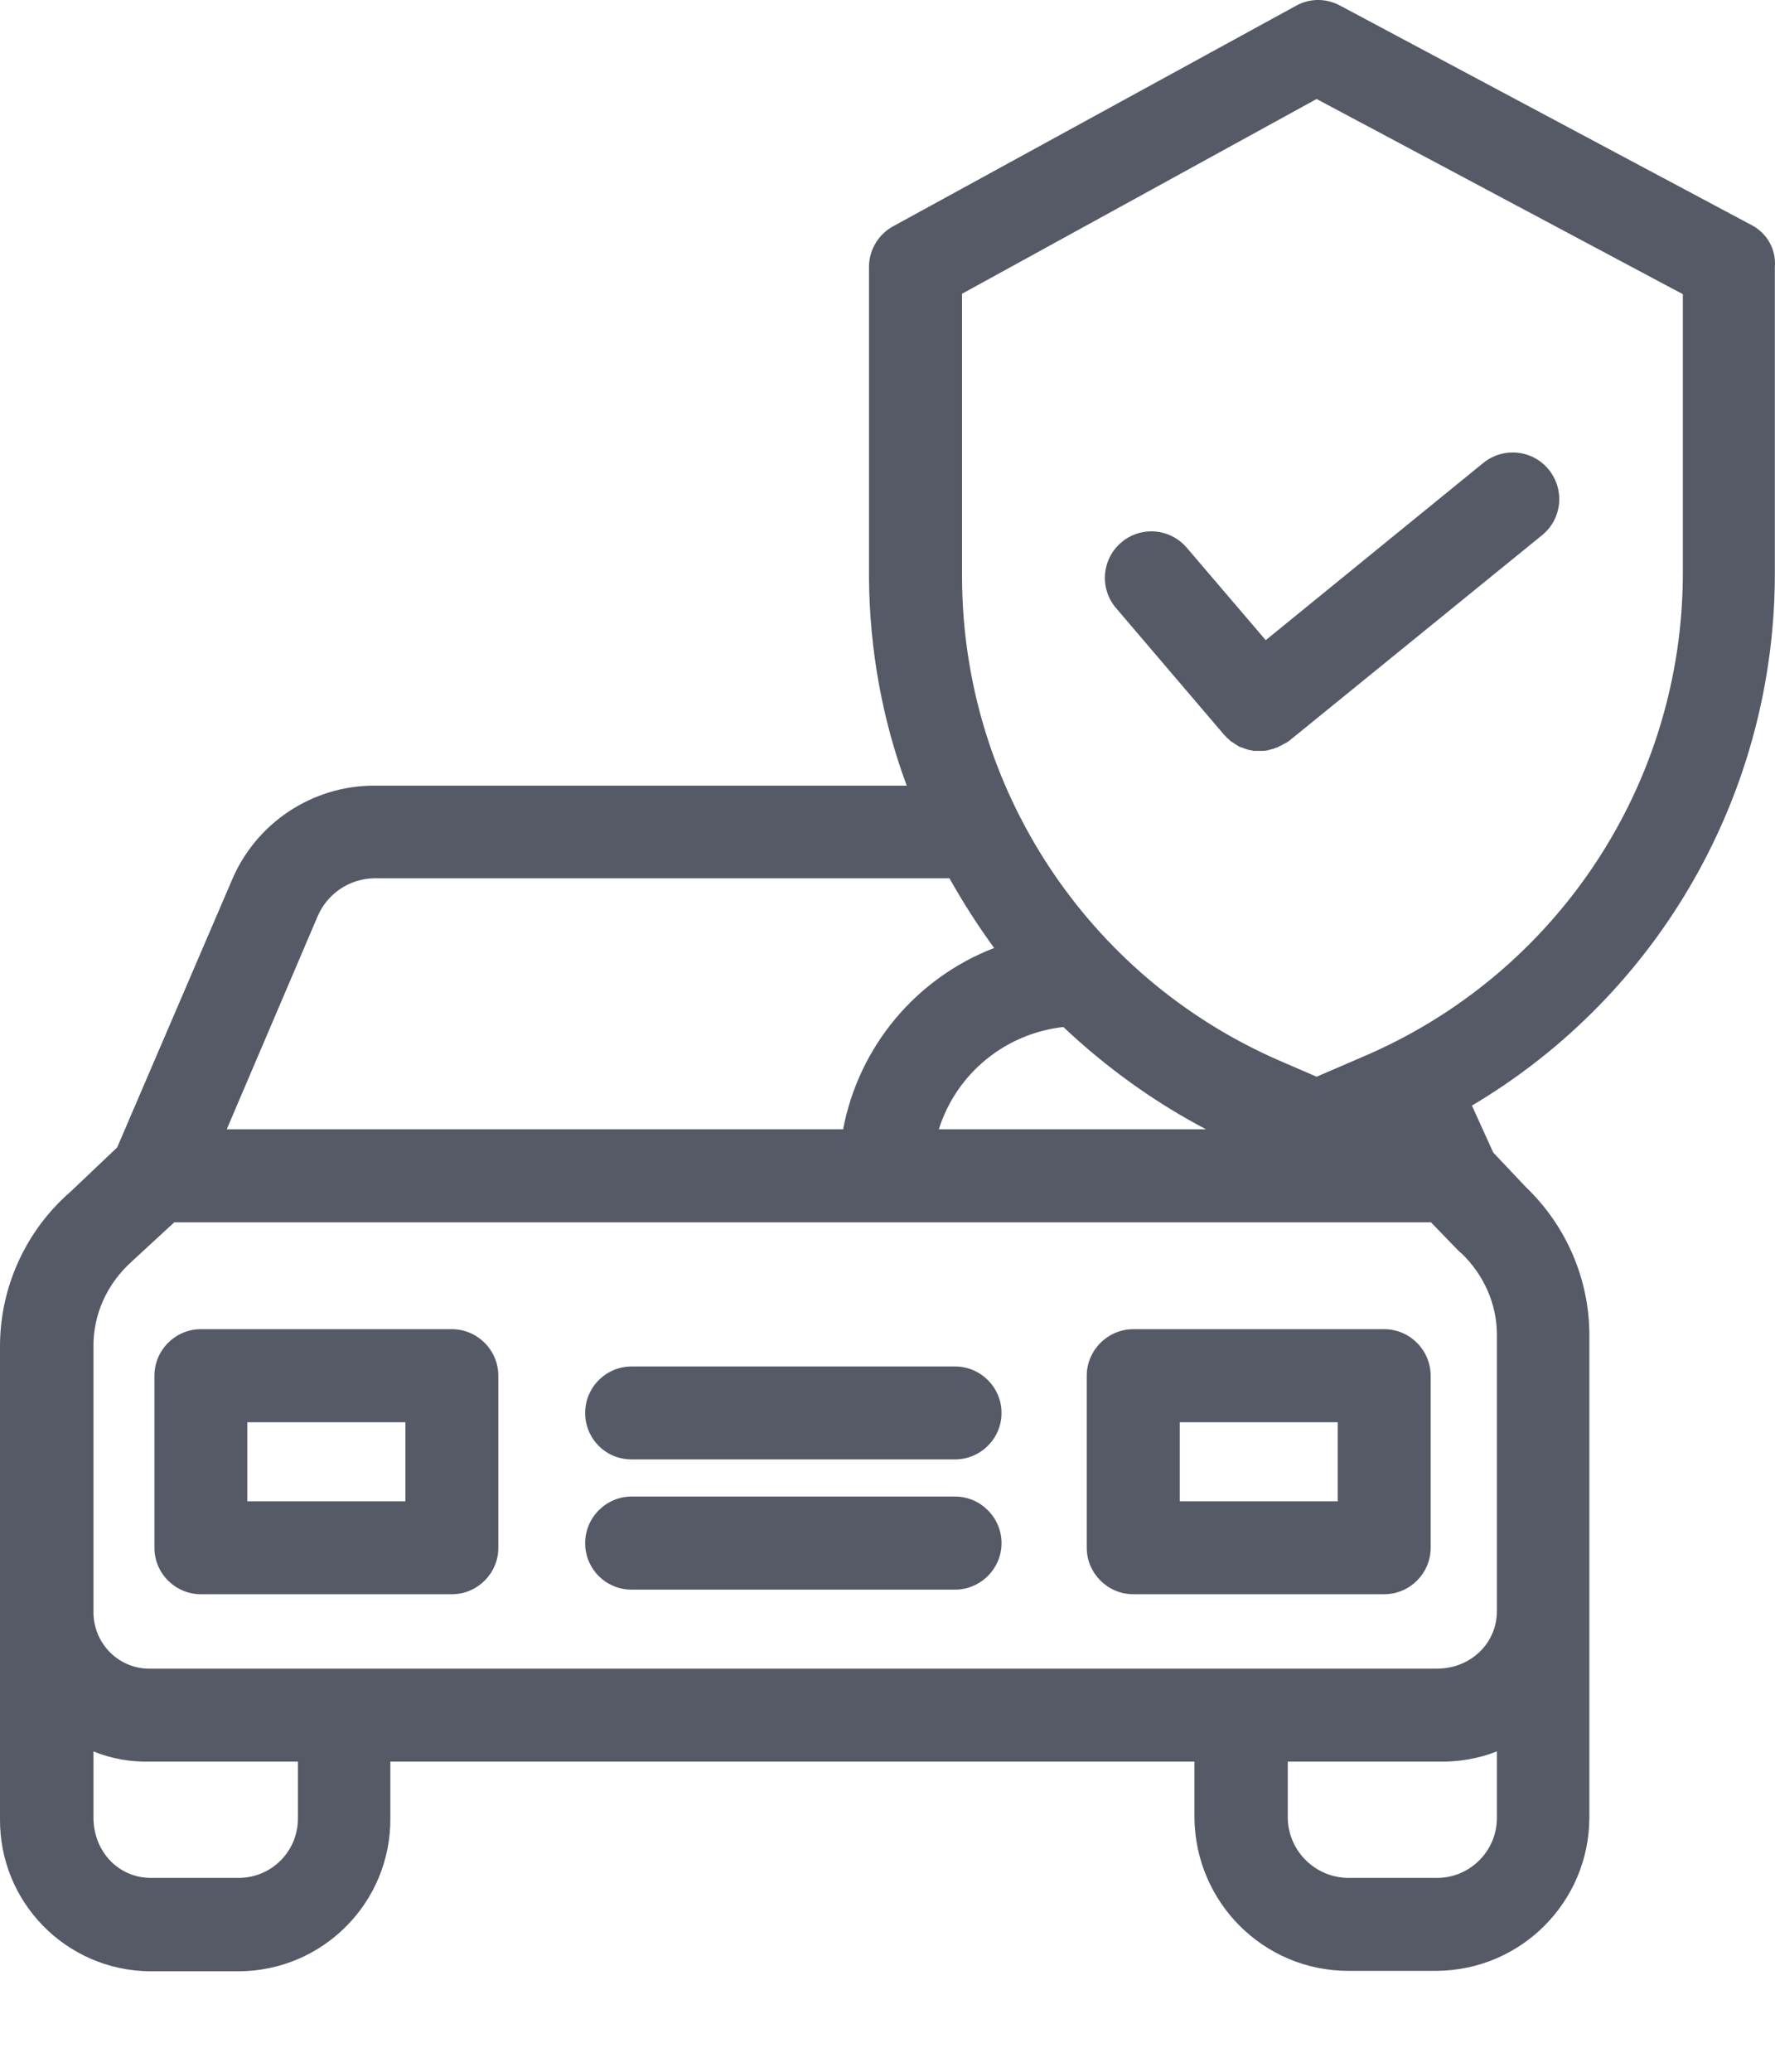 <svg width="12" height="14" viewBox="0 0 12 14" fill="none" xmlns="http://www.w3.org/2000/svg">
<path d="M3.055 8.982H1.358C1.185 8.982 1.044 9.124 1.044 9.297V10.459C1.044 10.632 1.185 10.773 1.358 10.773H3.055C3.228 10.773 3.369 10.632 3.369 10.459V9.297C3.369 9.124 3.228 8.982 3.055 8.982ZM2.741 10.145H1.672V9.611H2.741V10.145Z" fill="#565966"/>
<path d="M9.358 8.982H7.662C7.489 8.982 7.347 9.124 7.347 9.297V10.459C7.347 10.632 7.489 10.773 7.662 10.773H9.358C9.531 10.773 9.672 10.632 9.672 10.459V9.297C9.672 9.124 9.531 8.982 9.358 8.982ZM9.044 10.145H7.976V9.611H9.044V10.145Z" fill="#565966"/>
<path d="M6.457 10.113H4.27C4.097 10.113 3.956 10.255 3.956 10.428C3.956 10.6 4.094 10.742 4.27 10.742H6.457C6.629 10.742 6.771 10.6 6.771 10.428C6.771 10.255 6.629 10.113 6.457 10.113Z" fill="#565966"/>
<path d="M6.457 9.234H4.27C4.097 9.234 3.956 9.375 3.956 9.548C3.956 9.721 4.094 9.862 4.27 9.862H6.457C6.629 9.862 6.771 9.721 6.771 9.548C6.771 9.375 6.629 9.234 6.457 9.234Z" fill="#565966"/>
<path d="M11.845 1.523L9.058 0.037C8.964 -0.013 8.854 -0.013 8.76 0.04L6.042 1.527C5.941 1.58 5.875 1.687 5.875 1.803V3.908C5.879 4.386 5.963 4.86 6.13 5.309H2.529C2.111 5.309 1.731 5.561 1.568 5.947L0.792 7.754L0.478 8.052C0.173 8.316 -0.003 8.703 6.46715e-05 9.108V12.288C-0.006 12.853 0.446 13.315 1.012 13.321C1.015 13.321 1.015 13.321 1.018 13.321H1.615C2.184 13.318 2.642 12.856 2.639 12.288V11.904H8.075V12.284C8.081 12.856 8.543 13.318 9.115 13.318H9.712C10.28 13.315 10.742 12.856 10.745 12.284V9.023C10.745 8.643 10.588 8.282 10.315 8.021L10.095 7.788L9.951 7.471C11.223 6.717 12.002 5.347 11.999 3.867V1.803C12.008 1.684 11.946 1.577 11.845 1.523ZM2.146 6.195C2.212 6.038 2.363 5.938 2.529 5.935H6.419C6.51 6.098 6.611 6.255 6.721 6.406C6.193 6.61 5.806 7.072 5.7 7.631H1.533L2.146 6.195ZM7.189 6.94C7.478 7.213 7.801 7.446 8.153 7.631H6.347C6.466 7.254 6.796 6.984 7.189 6.94ZM2.014 12.284C2.017 12.505 1.841 12.687 1.618 12.69H1.021C0.798 12.69 0.632 12.508 0.632 12.284V11.835C0.754 11.886 0.889 11.908 1.021 11.904H2.014V12.284ZM10.12 12.284C10.12 12.508 9.938 12.69 9.715 12.69H9.118C8.895 12.69 8.709 12.511 8.706 12.284V11.904H9.715C9.853 11.908 9.991 11.886 10.12 11.835V12.284ZM10.12 9.02V10.886C10.12 11.109 9.938 11.276 9.715 11.276H1.021C0.811 11.282 0.638 11.116 0.632 10.905C0.632 10.899 0.632 10.893 0.632 10.886V9.105C0.628 8.882 0.726 8.671 0.892 8.524C0.896 8.521 0.896 8.521 0.899 8.517L1.178 8.26H9.674L9.866 8.458C9.869 8.461 9.875 8.464 9.881 8.47C10.032 8.615 10.12 8.813 10.12 9.02ZM11.377 3.864C11.38 5.297 10.522 6.591 9.2 7.147L8.901 7.276L8.647 7.166C7.349 6.601 6.507 5.319 6.504 3.902V1.985L8.901 0.669L11.377 1.988V3.864Z" fill="#565966"/>
<path d="M10.47 3.173C10.36 3.038 10.162 3.019 10.027 3.129L8.557 4.326L8.023 3.701C7.91 3.569 7.712 3.553 7.58 3.666C7.448 3.779 7.432 3.977 7.545 4.109L8.277 4.967C8.28 4.97 8.283 4.973 8.287 4.976C8.29 4.98 8.293 4.986 8.299 4.989C8.305 4.992 8.309 4.998 8.312 5.002C8.315 5.005 8.321 5.008 8.324 5.011C8.327 5.014 8.334 5.017 8.34 5.02C8.343 5.024 8.349 5.027 8.353 5.03C8.359 5.033 8.362 5.036 8.368 5.039C8.371 5.042 8.378 5.046 8.381 5.046C8.387 5.049 8.393 5.052 8.4 5.052C8.403 5.055 8.409 5.055 8.412 5.058C8.419 5.061 8.425 5.061 8.431 5.064C8.434 5.064 8.441 5.068 8.444 5.068C8.45 5.068 8.456 5.071 8.463 5.071C8.466 5.071 8.472 5.074 8.475 5.074C8.485 5.074 8.491 5.074 8.5 5.074C8.503 5.074 8.506 5.074 8.51 5.074C8.519 5.074 8.528 5.074 8.538 5.074C8.541 5.074 8.541 5.074 8.544 5.074C8.55 5.074 8.56 5.071 8.566 5.071C8.569 5.071 8.572 5.071 8.576 5.068C8.582 5.068 8.588 5.064 8.594 5.064C8.598 5.064 8.601 5.061 8.604 5.061C8.61 5.061 8.613 5.058 8.62 5.055C8.623 5.055 8.626 5.052 8.632 5.052C8.635 5.049 8.642 5.049 8.645 5.046C8.648 5.042 8.651 5.042 8.657 5.039C8.664 5.036 8.667 5.036 8.67 5.033C8.673 5.03 8.676 5.027 8.682 5.027C8.686 5.024 8.692 5.02 8.695 5.02C8.698 5.02 8.701 5.014 8.708 5.011C8.711 5.008 8.714 5.008 8.717 5.005L10.426 3.616C10.561 3.506 10.58 3.308 10.47 3.173Z" fill="#565966"/>
</svg>
